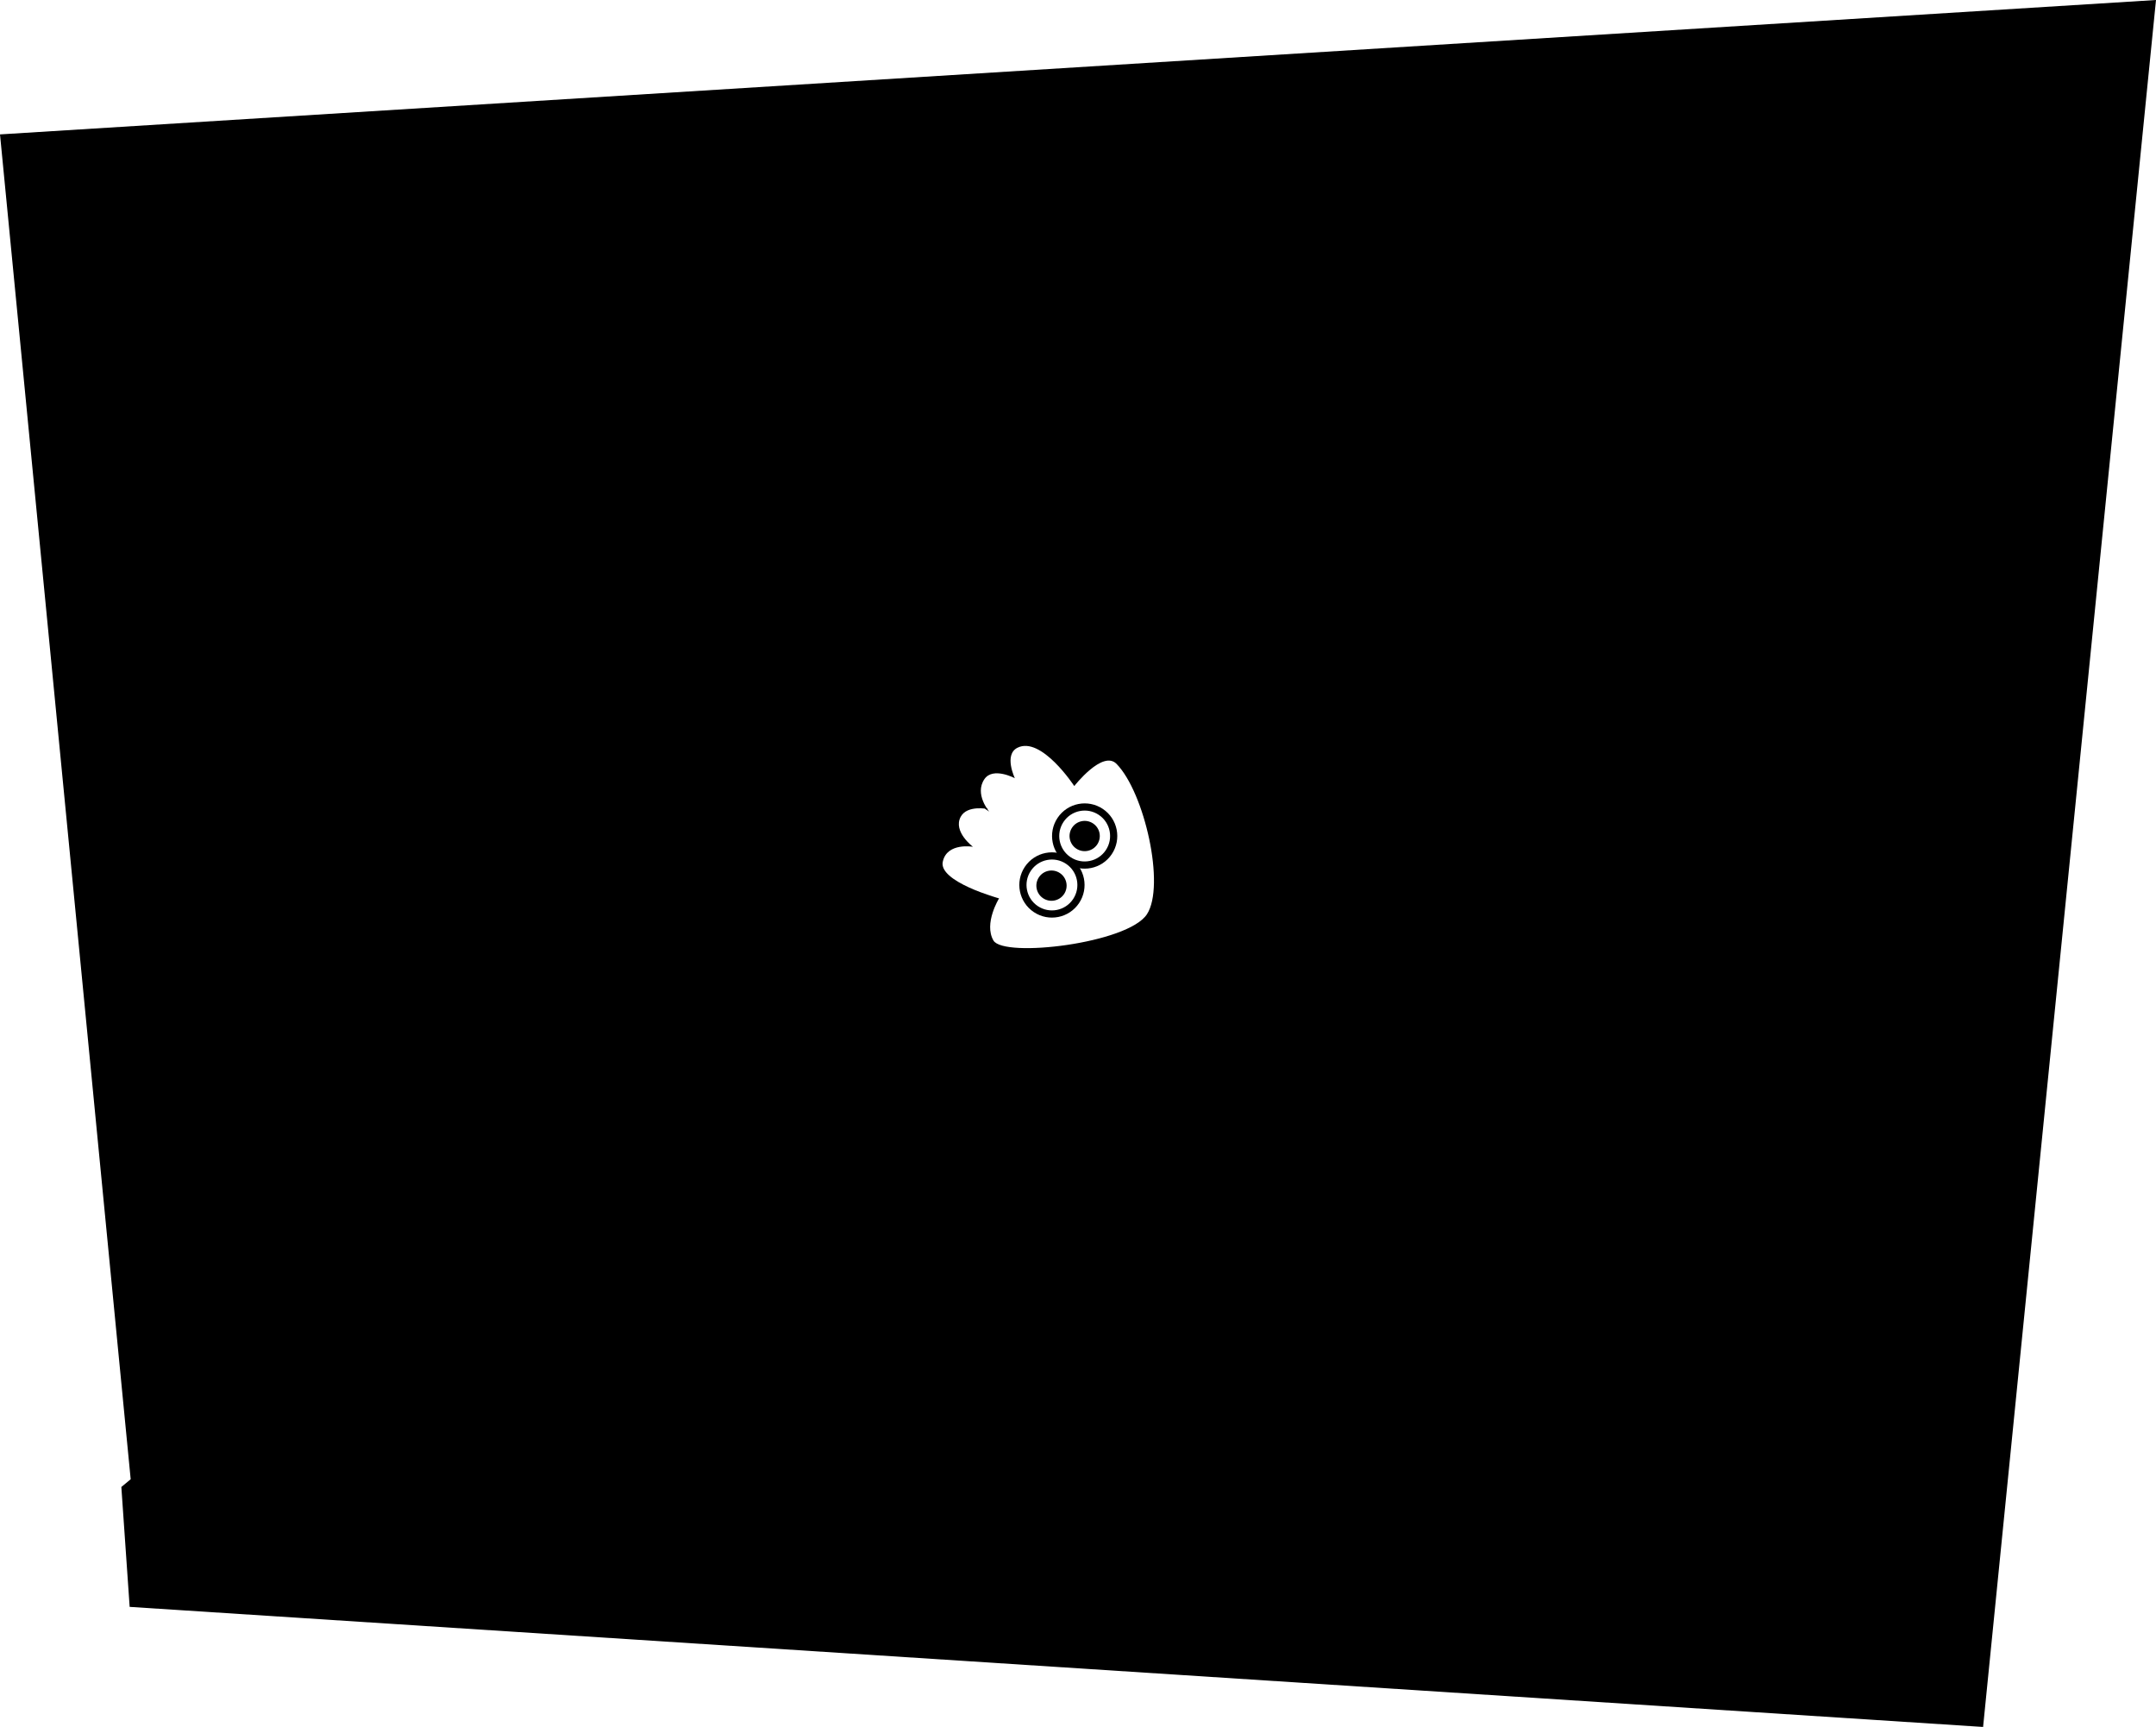 <svg version="1.1" xmlns="http://www.w3.org/2000/svg" xmlns:xlink="http://www.w3.org/1999/xlink" width="600.046" height="480.502" viewBox="0,0,600.046,480.502"><g transform="translate(55.77,53.289)"><g data-paper-data="{&quot;isPaintingLayer&quot;:true}" fill-rule="nonzero" stroke-linecap="butt" stroke-linejoin="miter" stroke-miterlimit="10" stroke-dasharray="" stroke-dashoffset="0" style="mix-blend-mode: normal"><path d="M544.276,-53.289l-48.123,480.502l-515.838,-33.408l-2.313,-33.359l234.356,-194.364l6.814,5.731c0,0 -5.781,-1.205 -7.574,2.168c-2.198,4.136 3.419,8.336 3.419,8.336c0,0 -7.117,-1.25 -8.366,4.01c-1.55,5.648 15.63,10.346 15.63,10.346c0,0 -4.325,6.999 -1.553,11.741c2.941,4.869 37.433,0.805 42.716,-7.335c5.156,-7.945 -0.662,-33.852 -8.472,-41.832c-3.864,-3.948 -11.76,6.175 -11.76,6.175c0,0 -9.17,-13.999 -15.821,-10.656c-3.85,1.935 -0.714,8.476 -0.714,8.476c0,0 -6.082,-3.239 -8.468,0.247c-2.859,4.177 1.34,9.052 1.34,9.052c0,0 -6.427,-4.698 -8.438,-3.13c-14.001,10.919 -229.792,196.286 -229.792,196.286l-37.088,-381.592z" fill="#000000" stroke="none" stroke-width="0"/><path d="M250.599,172.609c3.709,2.48 4.705,7.497 2.225,11.205c-2.48,3.709 -7.496,4.705 -11.205,2.225c-3.709,-2.48 -4.705,-7.497 -2.225,-11.205c2.48,-3.709 7.497,-4.705 11.205,-2.225z" fill="none" stroke="#000000" stroke-width="2"/><path d="M241.492,186.229c3.709,2.48 4.705,7.497 2.225,11.205c-2.48,3.709 -7.496,4.705 -11.205,2.225c-3.709,-2.48 -4.705,-7.497 -2.225,-11.205c2.48,-3.709 7.497,-4.705 11.205,-2.225z" fill="none" stroke="#000000" stroke-width="2"/><path d="M248.448,175.825c1.933,1.292 2.452,3.907 1.16,5.839c-1.292,1.933 -3.907,2.452 -5.839,1.16c-1.933,-1.292 -2.452,-3.907 -1.16,-5.839c1.292,-1.933 3.907,-2.452 5.839,-1.16z" fill="#000000" stroke="none" stroke-width="0"/><path d="M239.215,189.634c1.933,1.292 2.452,3.907 1.16,5.839c-1.292,1.933 -3.907,2.452 -5.839,1.16c-1.933,-1.292 -2.452,-3.907 -1.16,-5.839c1.292,-1.933 3.907,-2.452 5.839,-1.16z" fill="#000000" stroke="none" stroke-width="0"/></g></g></svg>